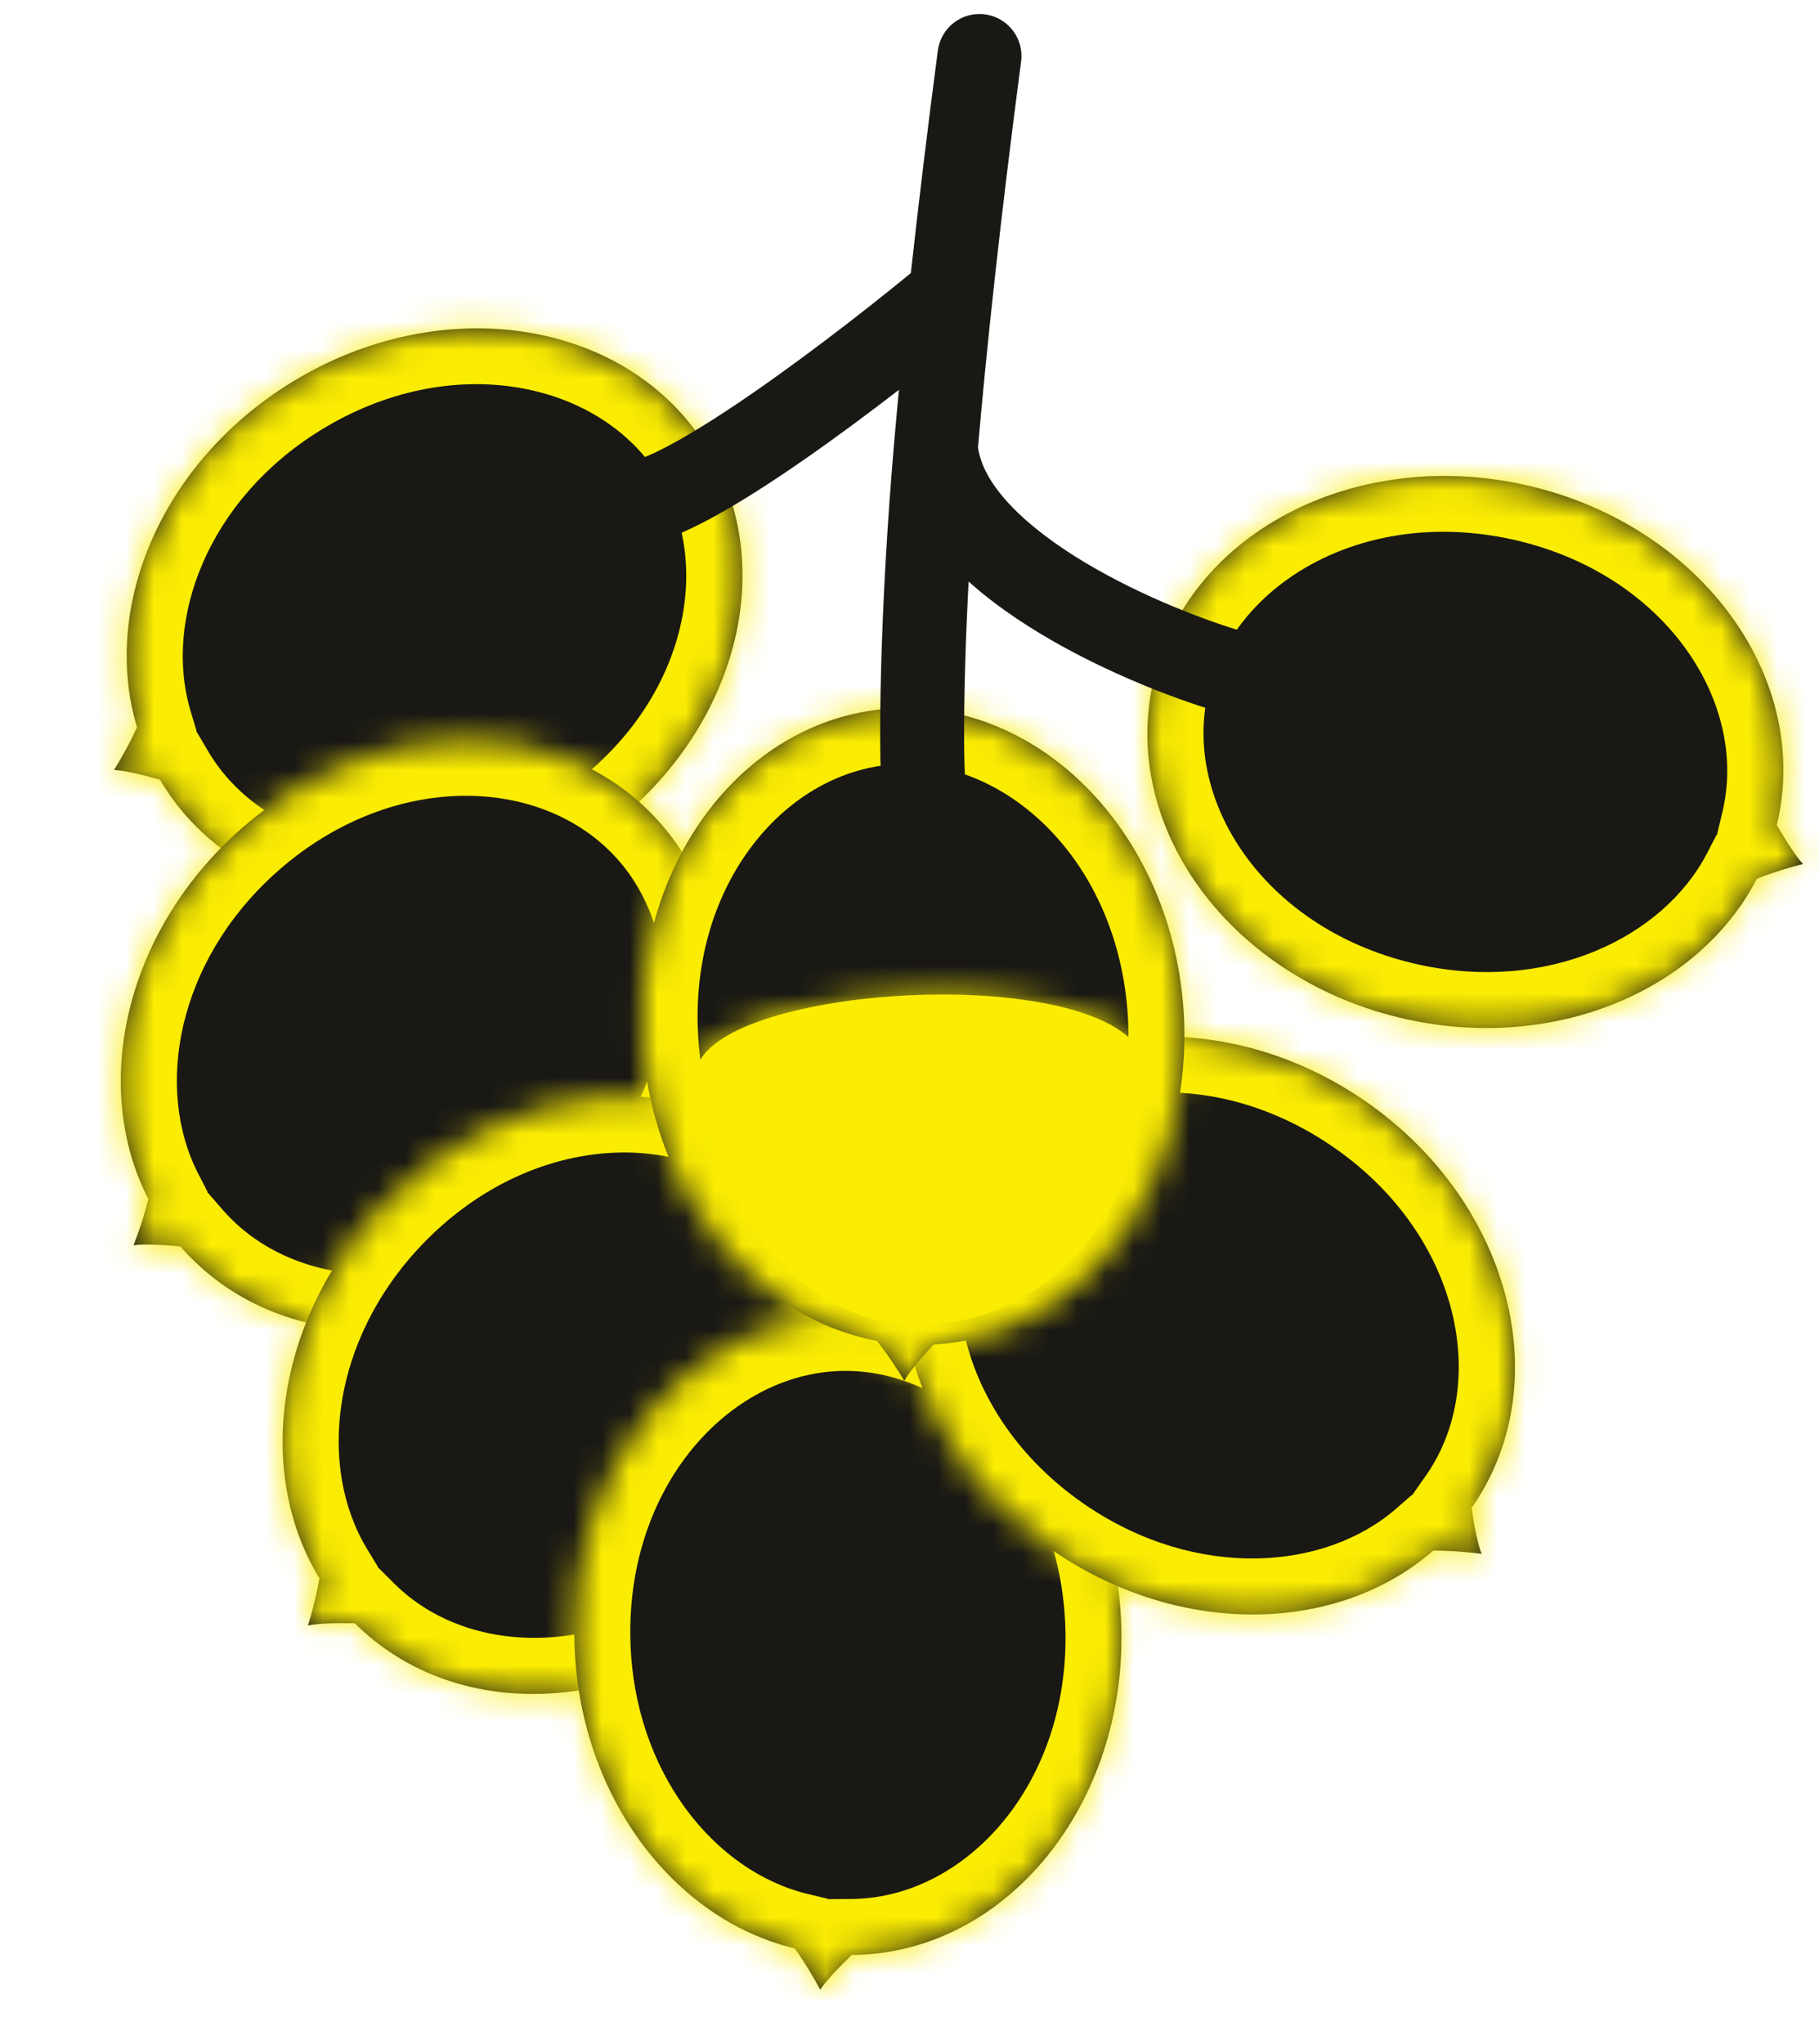 <svg width="65" height="73" viewBox="0 0 65 73" fill="none" xmlns="http://www.w3.org/2000/svg">
<mask id="path-1-inside-1_78_20707" fill="white">
<path fill-rule="evenodd" clip-rule="evenodd" d="M63.493 29.473C63.506 29.419 63.518 29.366 63.53 29.312C64.688 24.04 60.628 18.667 54.461 17.312C48.294 15.958 42.356 19.134 41.198 24.407C40.039 29.68 44.1 35.052 50.267 36.407C55.574 37.573 60.712 35.383 62.779 31.389C63.345 31.159 64.029 30.96 64.433 30.86C64.21 30.637 63.822 30.042 63.493 29.473Z"/>
</mask>
<path fill-rule="evenodd" clip-rule="evenodd" d="M63.493 29.473C63.506 29.419 63.518 29.366 63.53 29.312C64.688 24.04 60.628 18.667 54.461 17.312C48.294 15.958 42.356 19.134 41.198 24.407C40.039 29.68 44.1 35.052 50.267 36.407C55.574 37.573 60.712 35.383 62.779 31.389C63.345 31.159 64.029 30.96 64.433 30.86C64.21 30.637 63.822 30.042 63.493 29.473Z" fill="#191814"/>
<path d="M63.53 29.312L65.483 29.742L65.483 29.741L63.53 29.312ZM63.493 29.473L61.548 29.006L61.362 29.782L61.761 30.473L63.493 29.473ZM54.461 17.312L54.89 15.359L54.89 15.359L54.461 17.312ZM41.198 24.407L39.244 23.978L41.198 24.407ZM50.267 36.407L50.696 34.453L50.696 34.453L50.267 36.407ZM62.779 31.389L62.027 29.535L61.343 29.813L61.003 30.469L62.779 31.389ZM64.433 30.86L64.918 32.8L68.345 31.943L65.847 29.445L64.433 30.86ZM61.577 28.883C61.567 28.924 61.558 28.965 61.548 29.006L65.438 29.939C65.454 29.873 65.469 29.808 65.483 29.742L61.577 28.883ZM54.032 19.266C59.418 20.449 62.437 24.965 61.576 28.883L65.483 29.741C66.939 23.114 61.838 16.885 54.89 15.359L54.032 19.266ZM43.151 24.836C44.012 20.918 48.646 18.083 54.032 19.266L54.89 15.359C47.943 13.833 40.7 17.35 39.244 23.978L43.151 24.836ZM50.696 34.453C45.309 33.27 42.291 28.754 43.151 24.836L39.244 23.978C37.788 30.605 42.89 36.834 49.837 38.36L50.696 34.453ZM61.003 30.469C59.428 33.513 55.291 35.463 50.696 34.453L49.837 38.36C55.857 39.682 61.996 37.253 64.555 32.308L61.003 30.469ZM63.531 33.242C63.98 33.06 64.567 32.888 64.918 32.8L63.948 28.919C63.492 29.033 62.71 29.258 62.027 29.535L63.531 33.242ZM65.847 29.445C65.885 29.483 65.882 29.486 65.832 29.42C65.789 29.364 65.733 29.285 65.664 29.183C65.528 28.979 65.372 28.727 65.225 28.472L61.761 30.473C61.943 30.788 62.146 31.118 62.342 31.41C62.511 31.662 62.757 32.012 63.019 32.274L65.847 29.445Z" fill="#FAEC03" mask="url(#path-1-inside-1_78_20707)"/>
<mask id="path-3-inside-2_78_20707" fill="white">
<path fill-rule="evenodd" clip-rule="evenodd" d="M5.714 27.848C5.742 27.895 5.77 27.942 5.799 27.988C8.633 32.583 15.286 33.622 20.661 30.307C26.035 26.993 28.094 20.582 25.261 15.987C22.427 11.392 15.773 10.353 10.399 13.668C5.774 16.52 3.604 21.666 4.895 25.974C4.648 26.533 4.294 27.151 4.074 27.504C4.389 27.509 5.082 27.667 5.714 27.848Z"/>
</mask>
<path fill-rule="evenodd" clip-rule="evenodd" d="M5.714 27.848C5.742 27.895 5.77 27.942 5.799 27.988C8.633 32.583 15.286 33.622 20.661 30.307C26.035 26.993 28.094 20.582 25.261 15.987C22.427 11.392 15.773 10.353 10.399 13.668C5.774 16.52 3.604 21.666 4.895 25.974C4.648 26.533 4.294 27.151 4.074 27.504C4.389 27.509 5.082 27.667 5.714 27.848Z" fill="#191814"/>
<path d="M5.799 27.988L4.097 29.038L4.097 29.038L5.799 27.988ZM5.714 27.848L7.436 26.831L7.031 26.144L6.263 25.924L5.714 27.848ZM20.661 30.307L21.71 32.01L20.661 30.307ZM25.261 15.987L26.963 14.937L25.261 15.987ZM10.399 13.668L11.449 15.37L11.449 15.37L10.399 13.668ZM4.895 25.974L6.724 26.783L7.023 26.108L6.811 25.4L4.895 25.974ZM4.074 27.504L2.376 26.447L0.509 29.445L4.041 29.504L4.074 27.504ZM7.501 26.939C7.479 26.903 7.458 26.867 7.436 26.831L3.992 28.864C4.026 28.923 4.061 28.98 4.097 29.038L7.501 26.939ZM19.611 28.605C14.917 31.5 9.607 30.353 7.501 26.939L4.097 29.038C7.658 34.814 15.656 35.743 21.71 32.01L19.611 28.605ZM23.558 17.036C25.664 20.451 24.305 25.71 19.611 28.605L21.71 32.01C27.765 28.276 30.524 20.712 26.963 14.937L23.558 17.036ZM11.449 15.37C16.143 12.475 21.453 13.622 23.558 17.036L26.963 14.937C23.401 9.161 15.404 8.232 9.349 11.965L11.449 15.37ZM6.811 25.4C5.827 22.117 7.445 17.839 11.449 15.37L9.349 11.965C4.103 15.2 1.381 21.215 2.979 26.548L6.811 25.4ZM3.066 25.165C2.87 25.608 2.568 26.14 2.376 26.447L5.772 28.561C6.02 28.163 6.426 27.457 6.724 26.783L3.066 25.165ZM4.041 29.504C3.988 29.503 3.988 29.499 4.07 29.512C4.14 29.522 4.235 29.54 4.355 29.566C4.595 29.617 4.882 29.69 5.165 29.771L6.263 25.924C5.913 25.825 5.538 25.729 5.195 25.655C4.897 25.591 4.478 25.511 4.107 25.505L4.041 29.504Z" fill="#FAEC03" mask="url(#path-3-inside-2_78_20707)"/>
<mask id="path-5-inside-3_78_20707" fill="white">
<path fill-rule="evenodd" clip-rule="evenodd" d="M6.446 44.521C6.482 44.562 6.518 44.603 6.555 44.644C10.176 48.648 16.908 48.461 21.591 44.226C26.274 39.992 27.135 33.313 23.514 29.308C19.893 25.304 13.162 25.491 8.479 29.726C4.448 33.37 3.249 38.825 5.3 42.827C5.159 43.422 4.923 44.094 4.771 44.481C5.082 44.429 5.791 44.458 6.446 44.521Z"/>
</mask>
<path fill-rule="evenodd" clip-rule="evenodd" d="M6.446 44.521C6.482 44.562 6.518 44.603 6.555 44.644C10.176 48.648 16.908 48.461 21.591 44.226C26.274 39.992 27.135 33.313 23.514 29.308C19.893 25.304 13.162 25.491 8.479 29.726C4.448 33.37 3.249 38.825 5.3 42.827C5.159 43.422 4.923 44.094 4.771 44.481C5.082 44.429 5.791 44.458 6.446 44.521Z" fill="#191814"/>
<path d="M6.555 44.644L5.072 45.985L5.072 45.985L6.555 44.644ZM6.446 44.521L7.955 43.208L7.431 42.606L6.637 42.53L6.446 44.521ZM21.591 44.226L22.932 45.71L21.591 44.226ZM23.514 29.308L24.998 27.967L23.514 29.308ZM8.479 29.726L9.82 31.209L9.82 31.209L8.479 29.726ZM5.3 42.827L7.246 43.291L7.417 42.572L7.08 41.915L5.3 42.827ZM4.771 44.481L2.91 43.75L1.618 47.037L5.102 46.454L4.771 44.481ZM8.039 43.303C8.01 43.271 7.983 43.24 7.955 43.208L4.937 45.834C4.981 45.885 5.026 45.935 5.072 45.985L8.039 43.303ZM20.249 42.743C16.159 46.442 10.729 46.278 8.039 43.303L5.072 45.985C9.623 51.018 17.656 50.481 22.932 45.71L20.249 42.743ZM22.031 30.65C24.721 33.625 24.34 39.044 20.249 42.743L22.932 45.71C28.208 40.939 29.549 33 24.998 27.967L22.031 30.65ZM9.82 31.209C13.91 27.511 19.34 27.674 22.031 30.65L24.998 27.967C20.447 22.934 12.413 23.472 7.137 28.242L9.82 31.209ZM7.08 41.915C5.517 38.865 6.331 34.365 9.82 31.209L7.137 28.242C2.566 32.376 0.981 38.785 3.521 43.74L7.08 41.915ZM3.355 42.364C3.243 42.835 3.042 43.413 2.91 43.75L6.633 45.212C6.804 44.775 7.075 44.008 7.246 43.291L3.355 42.364ZM5.102 46.454C5.049 46.462 5.049 46.458 5.132 46.456C5.202 46.453 5.299 46.454 5.422 46.457C5.667 46.464 5.963 46.484 6.255 46.512L6.637 42.53C6.275 42.495 5.889 42.469 5.537 42.459C5.233 42.45 4.806 42.447 4.441 42.509L5.102 46.454Z" fill="#FAEC03" mask="url(#path-5-inside-3_78_20707)"/>
<mask id="path-7-inside-4_78_20707" fill="white">
<path fill-rule="evenodd" clip-rule="evenodd" d="M12.679 57.981C12.718 58.019 12.757 58.057 12.797 58.095C16.698 61.826 23.398 61.152 27.762 56.589C32.126 52.026 32.501 45.302 28.6 41.571C24.698 37.84 17.998 38.514 13.634 43.077C9.878 47.004 9.077 52.531 11.413 56.374C11.315 56.977 11.129 57.665 11.005 58.062C11.311 57.988 12.021 57.965 12.679 57.981Z"/>
</mask>
<path fill-rule="evenodd" clip-rule="evenodd" d="M12.679 57.981C12.718 58.019 12.757 58.057 12.797 58.095C16.698 61.826 23.398 61.152 27.762 56.589C32.126 52.026 32.501 45.302 28.6 41.571C24.698 37.84 17.998 38.514 13.634 43.077C9.878 47.004 9.077 52.531 11.413 56.374C11.315 56.977 11.129 57.665 11.005 58.062C11.311 57.988 12.021 57.965 12.679 57.981Z" fill="#191814"/>
<path d="M12.797 58.095L11.414 59.541L11.414 59.541L12.797 58.095ZM12.679 57.981L14.089 56.562L13.523 55.999L12.725 55.981L12.679 57.981ZM27.762 56.589L29.208 57.971L29.208 57.971L27.762 56.589ZM28.6 41.571L29.982 40.126L28.6 41.571ZM13.634 43.077L15.079 44.459L15.079 44.459L13.634 43.077ZM11.413 56.374L13.387 56.696L13.506 55.967L13.122 55.335L11.413 56.374ZM11.005 58.062L9.096 57.468L8.046 60.84L11.478 60.005L11.005 58.062ZM14.179 56.65C14.149 56.621 14.118 56.592 14.089 56.562L11.269 59.399C11.317 59.447 11.365 59.494 11.414 59.541L14.179 56.65ZM26.317 55.207C22.506 59.192 17.078 59.422 14.179 56.65L11.414 59.541C16.318 64.23 24.291 63.112 29.208 57.971L26.317 55.207ZM27.217 43.016C30.116 45.789 30.128 51.221 26.317 55.207L29.208 57.971C34.124 52.831 34.886 44.815 29.982 40.126L27.217 43.016ZM15.079 44.459C18.891 40.474 24.318 40.244 27.217 43.016L29.982 40.126C25.078 35.436 17.105 36.554 12.188 41.695L15.079 44.459ZM13.122 55.335C11.342 52.407 11.828 47.859 15.079 44.459L12.188 41.695C7.929 46.149 6.812 52.656 9.704 57.413L13.122 55.335ZM9.439 56.053C9.362 56.531 9.203 57.122 9.096 57.468L12.915 58.657C13.055 58.208 13.269 57.423 13.387 56.696L9.439 56.053ZM11.478 60.005C11.427 60.018 11.426 60.014 11.508 60.005C11.578 59.998 11.675 59.991 11.797 59.986C12.042 59.975 12.339 59.973 12.633 59.98L12.725 55.981C12.361 55.973 11.974 55.974 11.623 55.99C11.319 56.003 10.893 56.031 10.533 56.119L11.478 60.005Z" fill="#FAEC03" mask="url(#path-7-inside-4_78_20707)"/>
<mask id="path-9-inside-5_78_20707" fill="white">
<path fill-rule="evenodd" clip-rule="evenodd" d="M30.433 69.828C30.487 69.828 30.542 69.827 30.597 69.826C35.994 69.685 40.235 64.454 40.07 58.142C39.906 51.831 35.398 46.828 30.001 46.969C24.604 47.109 20.363 52.34 20.527 58.652C20.669 64.084 24.028 68.546 28.401 69.595C28.76 70.089 29.117 70.706 29.312 71.073C29.474 70.804 29.959 70.284 30.433 69.828Z"/>
</mask>
<path fill-rule="evenodd" clip-rule="evenodd" d="M30.433 69.828C30.487 69.828 30.542 69.827 30.597 69.826C35.994 69.685 40.235 64.454 40.07 58.142C39.906 51.831 35.398 46.828 30.001 46.969C24.604 47.109 20.363 52.34 20.527 58.652C20.669 64.084 24.028 68.546 28.401 69.595C28.76 70.089 29.117 70.706 29.312 71.073C29.474 70.804 29.959 70.284 30.433 69.828Z" fill="#191814"/>
<path d="M30.597 69.826L30.649 71.825L30.649 71.825L30.597 69.826ZM30.433 69.828L30.419 67.828L29.621 67.834L29.046 68.387L30.433 69.828ZM40.07 58.142L42.07 58.09L42.07 58.09L40.07 58.142ZM30.001 46.969L29.949 44.969L30.001 46.969ZM20.527 58.652L22.527 58.6L22.527 58.6L20.527 58.652ZM28.401 69.595L30.02 68.42L29.586 67.822L28.868 67.65L28.401 69.595ZM29.312 71.073L27.544 72.01L29.198 75.131L31.024 72.107L29.312 71.073ZM30.545 67.826C30.503 67.827 30.461 67.828 30.419 67.828L30.446 71.828C30.514 71.828 30.581 71.827 30.649 71.825L30.545 67.826ZM38.071 58.194C38.215 63.707 34.555 67.722 30.545 67.826L30.649 71.825C37.432 71.648 42.255 65.201 42.07 58.09L38.071 58.194ZM30.053 48.968C34.063 48.864 37.927 52.682 38.071 58.194L42.07 58.09C41.884 50.98 36.732 44.792 29.949 44.969L30.053 48.968ZM22.527 58.6C22.383 53.087 26.043 49.073 30.053 48.968L29.949 44.969C23.166 45.146 18.343 51.593 18.528 58.704L22.527 58.6ZM28.868 67.65C25.535 66.851 22.649 63.303 22.527 58.6L18.528 58.704C18.689 64.865 22.521 70.241 27.935 71.54L28.868 67.65ZM26.782 70.77C27.067 71.162 27.375 71.69 27.544 72.01L31.079 70.137C30.859 69.722 30.453 69.017 30.02 68.42L26.782 70.77ZM31.024 72.107C30.997 72.153 30.993 72.15 31.045 72.086C31.089 72.031 31.152 71.957 31.235 71.867C31.4 71.685 31.608 71.473 31.819 71.269L29.046 68.387C28.784 68.639 28.512 68.915 28.276 69.175C28.071 69.4 27.791 69.723 27.599 70.04L31.024 72.107Z" fill="#FAEC03" mask="url(#path-9-inside-5_78_20707)"/>
<mask id="path-11-inside-6_78_20707" fill="white">
<path fill-rule="evenodd" clip-rule="evenodd" d="M52.583 53.866C52.614 53.821 52.645 53.776 52.675 53.73C55.691 49.252 53.889 42.764 48.651 39.237C43.414 35.711 36.724 36.483 33.709 40.961C30.694 45.439 32.496 51.928 37.733 55.454C42.24 58.489 47.824 58.34 51.214 55.386C51.825 55.38 52.535 55.447 52.947 55.501C52.822 55.212 52.679 54.517 52.583 53.866Z"/>
</mask>
<path fill-rule="evenodd" clip-rule="evenodd" d="M52.583 53.866C52.614 53.821 52.645 53.776 52.675 53.73C55.691 49.252 53.889 42.764 48.651 39.237C43.414 35.711 36.724 36.483 33.709 40.961C30.694 45.439 32.496 51.928 37.733 55.454C42.24 58.489 47.824 58.34 51.214 55.386C51.825 55.38 52.535 55.447 52.947 55.501C52.822 55.212 52.679 54.517 52.583 53.866Z" fill="#191814"/>
<path d="M52.675 53.73L54.334 54.847L54.334 54.847L52.675 53.73ZM52.583 53.866L50.945 52.717L50.487 53.37L50.604 54.16L52.583 53.866ZM48.651 39.237L49.768 37.578L48.651 39.237ZM33.709 40.961L32.05 39.844L33.709 40.961ZM37.733 55.454L38.85 53.795L38.85 53.795L37.733 55.454ZM51.214 55.386L51.196 53.386L50.457 53.392L49.9 53.878L51.214 55.386ZM52.947 55.501L52.685 57.484L56.187 57.947L54.782 54.706L52.947 55.501ZM51.017 52.614C50.993 52.648 50.969 52.683 50.945 52.717L54.22 55.015C54.258 54.959 54.297 54.904 54.334 54.847L51.017 52.614ZM47.534 40.896C52.109 43.976 53.257 49.286 51.017 52.614L54.334 54.847C58.124 49.219 55.669 41.551 49.768 37.578L47.534 40.896ZM35.368 42.078C37.608 38.75 42.96 37.817 47.534 40.896L49.768 37.578C43.868 33.606 35.84 34.215 32.05 39.844L35.368 42.078ZM38.85 53.795C34.276 50.715 33.128 45.406 35.368 42.078L32.05 39.844C28.26 45.473 30.716 53.141 36.616 57.113L38.85 53.795ZM49.9 53.878C47.317 56.129 42.752 56.422 38.85 53.795L36.616 57.113C41.728 60.555 48.331 60.551 52.528 56.894L49.9 53.878ZM51.233 57.386C51.717 57.381 52.326 57.437 52.685 57.484L53.209 53.519C52.743 53.457 51.933 53.379 51.196 53.386L51.233 57.386ZM54.782 54.706C54.803 54.754 54.799 54.756 54.777 54.676C54.758 54.609 54.734 54.514 54.708 54.394C54.656 54.155 54.604 53.863 54.561 53.572L50.604 54.16C50.658 54.52 50.725 54.901 50.8 55.244C50.864 55.542 50.965 55.957 51.112 56.297L54.782 54.706Z" fill="#FAEC03" mask="url(#path-11-inside-6_78_20707)"/>
<mask id="path-13-inside-7_78_20707" fill="white">
<path fill-rule="evenodd" clip-rule="evenodd" d="M33.359 48.025C33.413 48.022 33.468 48.019 33.523 48.014C38.855 47.606 42.776 42.193 42.281 35.925C41.785 29.656 37.061 24.905 31.729 25.313C26.396 25.721 22.475 31.134 22.971 37.403C23.397 42.797 26.954 47.067 31.336 47.894C31.717 48.368 32.103 48.964 32.315 49.319C32.462 49.043 32.914 48.502 33.359 48.025Z"/>
</mask>
<path fill-rule="evenodd" clip-rule="evenodd" d="M33.359 48.025C33.413 48.022 33.468 48.019 33.523 48.014C38.855 47.606 42.776 42.193 42.281 35.925C41.785 29.656 37.061 24.905 31.729 25.313C26.396 25.721 22.475 31.134 22.971 37.403C23.397 42.797 26.954 47.067 31.336 47.894C31.717 48.368 32.103 48.964 32.315 49.319C32.462 49.043 32.914 48.502 33.359 48.025Z" fill="#191814"/>
<path d="M33.523 48.014L33.37 46.02L33.37 46.02L33.523 48.014ZM33.359 48.025L33.245 46.029L32.444 46.074L31.896 46.661L33.359 48.025ZM31.729 25.313L31.881 27.307L31.729 25.313ZM22.971 37.403L20.977 37.56L20.977 37.56L22.971 37.403ZM31.336 47.894L32.895 46.64L32.432 46.065L31.707 45.928L31.336 47.894ZM32.315 49.319L30.597 50.343L32.415 53.393L34.081 50.258L32.315 49.319ZM33.37 46.02C33.328 46.023 33.287 46.026 33.245 46.029L33.472 50.022C33.54 50.018 33.608 50.014 33.675 50.008L33.37 46.02ZM40.287 36.082C40.72 41.564 37.307 45.719 33.37 46.02L33.675 50.008C40.403 49.494 44.832 42.823 44.274 35.767L40.287 36.082ZM31.881 27.307C35.824 27.005 39.853 30.599 40.287 36.082L44.274 35.767C43.717 28.713 38.297 22.804 31.576 23.319L31.881 27.307ZM24.964 37.245C24.531 31.763 27.944 27.608 31.881 27.307L31.576 23.319C24.849 23.834 20.419 30.505 20.977 37.56L24.964 37.245ZM31.707 45.928C28.378 45.301 25.334 41.92 24.964 37.245L20.977 37.56C21.46 43.674 25.531 48.834 30.965 49.859L31.707 45.928ZM29.778 49.147C30.08 49.523 30.413 50.034 30.597 50.343L34.033 48.295C33.794 47.893 33.355 47.212 32.895 46.64L29.778 49.147ZM34.081 50.258C34.056 50.305 34.052 50.304 34.1 50.238C34.14 50.181 34.199 50.105 34.276 50.011C34.429 49.823 34.623 49.602 34.822 49.389L31.896 46.661C31.65 46.925 31.395 47.214 31.175 47.484C30.984 47.719 30.723 48.054 30.549 48.381L34.081 50.258Z" fill="#FAEC03" mask="url(#path-13-inside-7_78_20707)"/>
<mask id="path-15-inside-8_78_20707" fill="white">
<path d="M24.98 37.936C25.401 43.254 28.792 47.656 33.316 47.31C37.84 46.963 41.196 42.906 40.776 37.587C39.033 34.451 26.374 35.148 24.98 37.936Z"/>
</mask>
<path d="M24.98 37.936C25.401 43.254 28.792 47.656 33.316 47.31C37.84 46.963 41.196 42.906 40.776 37.587C39.033 34.451 26.374 35.148 24.98 37.936Z" fill="#FAEC03"/>
<path d="M24.98 37.936L23.192 37.041L22.943 37.539L22.987 38.093L24.98 37.936ZM40.776 37.587L42.77 37.43L42.735 36.996L42.524 36.616L40.776 37.587ZM33.163 45.315C31.657 45.431 30.266 44.782 29.132 43.45C27.978 42.095 27.156 40.082 26.974 37.778L22.987 38.093C23.225 41.108 24.308 43.955 26.086 46.044C27.884 48.156 30.451 49.535 33.469 49.304L33.163 45.315ZM38.782 37.745C39.128 42.123 36.428 45.066 33.163 45.315L33.469 49.304C39.252 48.861 43.264 43.689 42.77 37.43L38.782 37.745ZM26.769 38.83C26.694 38.981 26.663 38.912 26.99 38.722C27.287 38.55 27.738 38.362 28.348 38.185C29.564 37.833 31.162 37.599 32.821 37.538C34.482 37.477 36.087 37.594 37.323 37.876C37.941 38.018 38.402 38.186 38.711 38.351C39.033 38.524 39.063 38.623 39.027 38.559L42.524 36.616C42.053 35.768 41.306 35.203 40.597 34.824C39.875 34.438 39.049 34.168 38.214 33.977C36.542 33.595 34.57 33.472 32.674 33.541C30.776 33.611 28.839 33.878 27.235 34.343C26.435 34.575 25.655 34.873 24.985 35.261C24.347 35.631 23.616 36.193 23.192 37.041L26.769 38.83Z" fill="#FAEC03" mask="url(#path-15-inside-8_78_20707)"/>
<path d="M34.001 10.5C31 13 24.5 18 22.5 18" stroke="#191814" stroke-width="3" stroke-linejoin="round"/>
<path d="M36.488 2.196C36.596 1.374 36.018 0.621 35.196 0.513C34.375 0.405 33.621 0.983 33.513 1.804L36.488 2.196ZM34.494 27.864C34.403 26.86 34.418 22.138 34.935 16.128L31.946 15.871C31.426 21.916 31.39 26.855 31.506 28.136L34.494 27.864ZM34.935 16.128C35.246 12.51 35.737 7.903 36.488 2.196L33.513 1.804C32.757 7.551 32.261 12.203 31.946 15.871L34.935 16.128ZM44.427 22.562C42.835 22.09 40.418 21.14 38.389 19.857C37.376 19.216 36.513 18.526 35.899 17.816C35.284 17.105 34.986 16.453 34.935 15.868L31.946 16.131C32.071 17.547 32.759 18.77 33.63 19.778C34.502 20.786 35.625 21.659 36.786 22.393C39.105 23.86 41.792 24.91 43.574 25.438L44.427 22.562Z" fill="#191814"/>
</svg>
